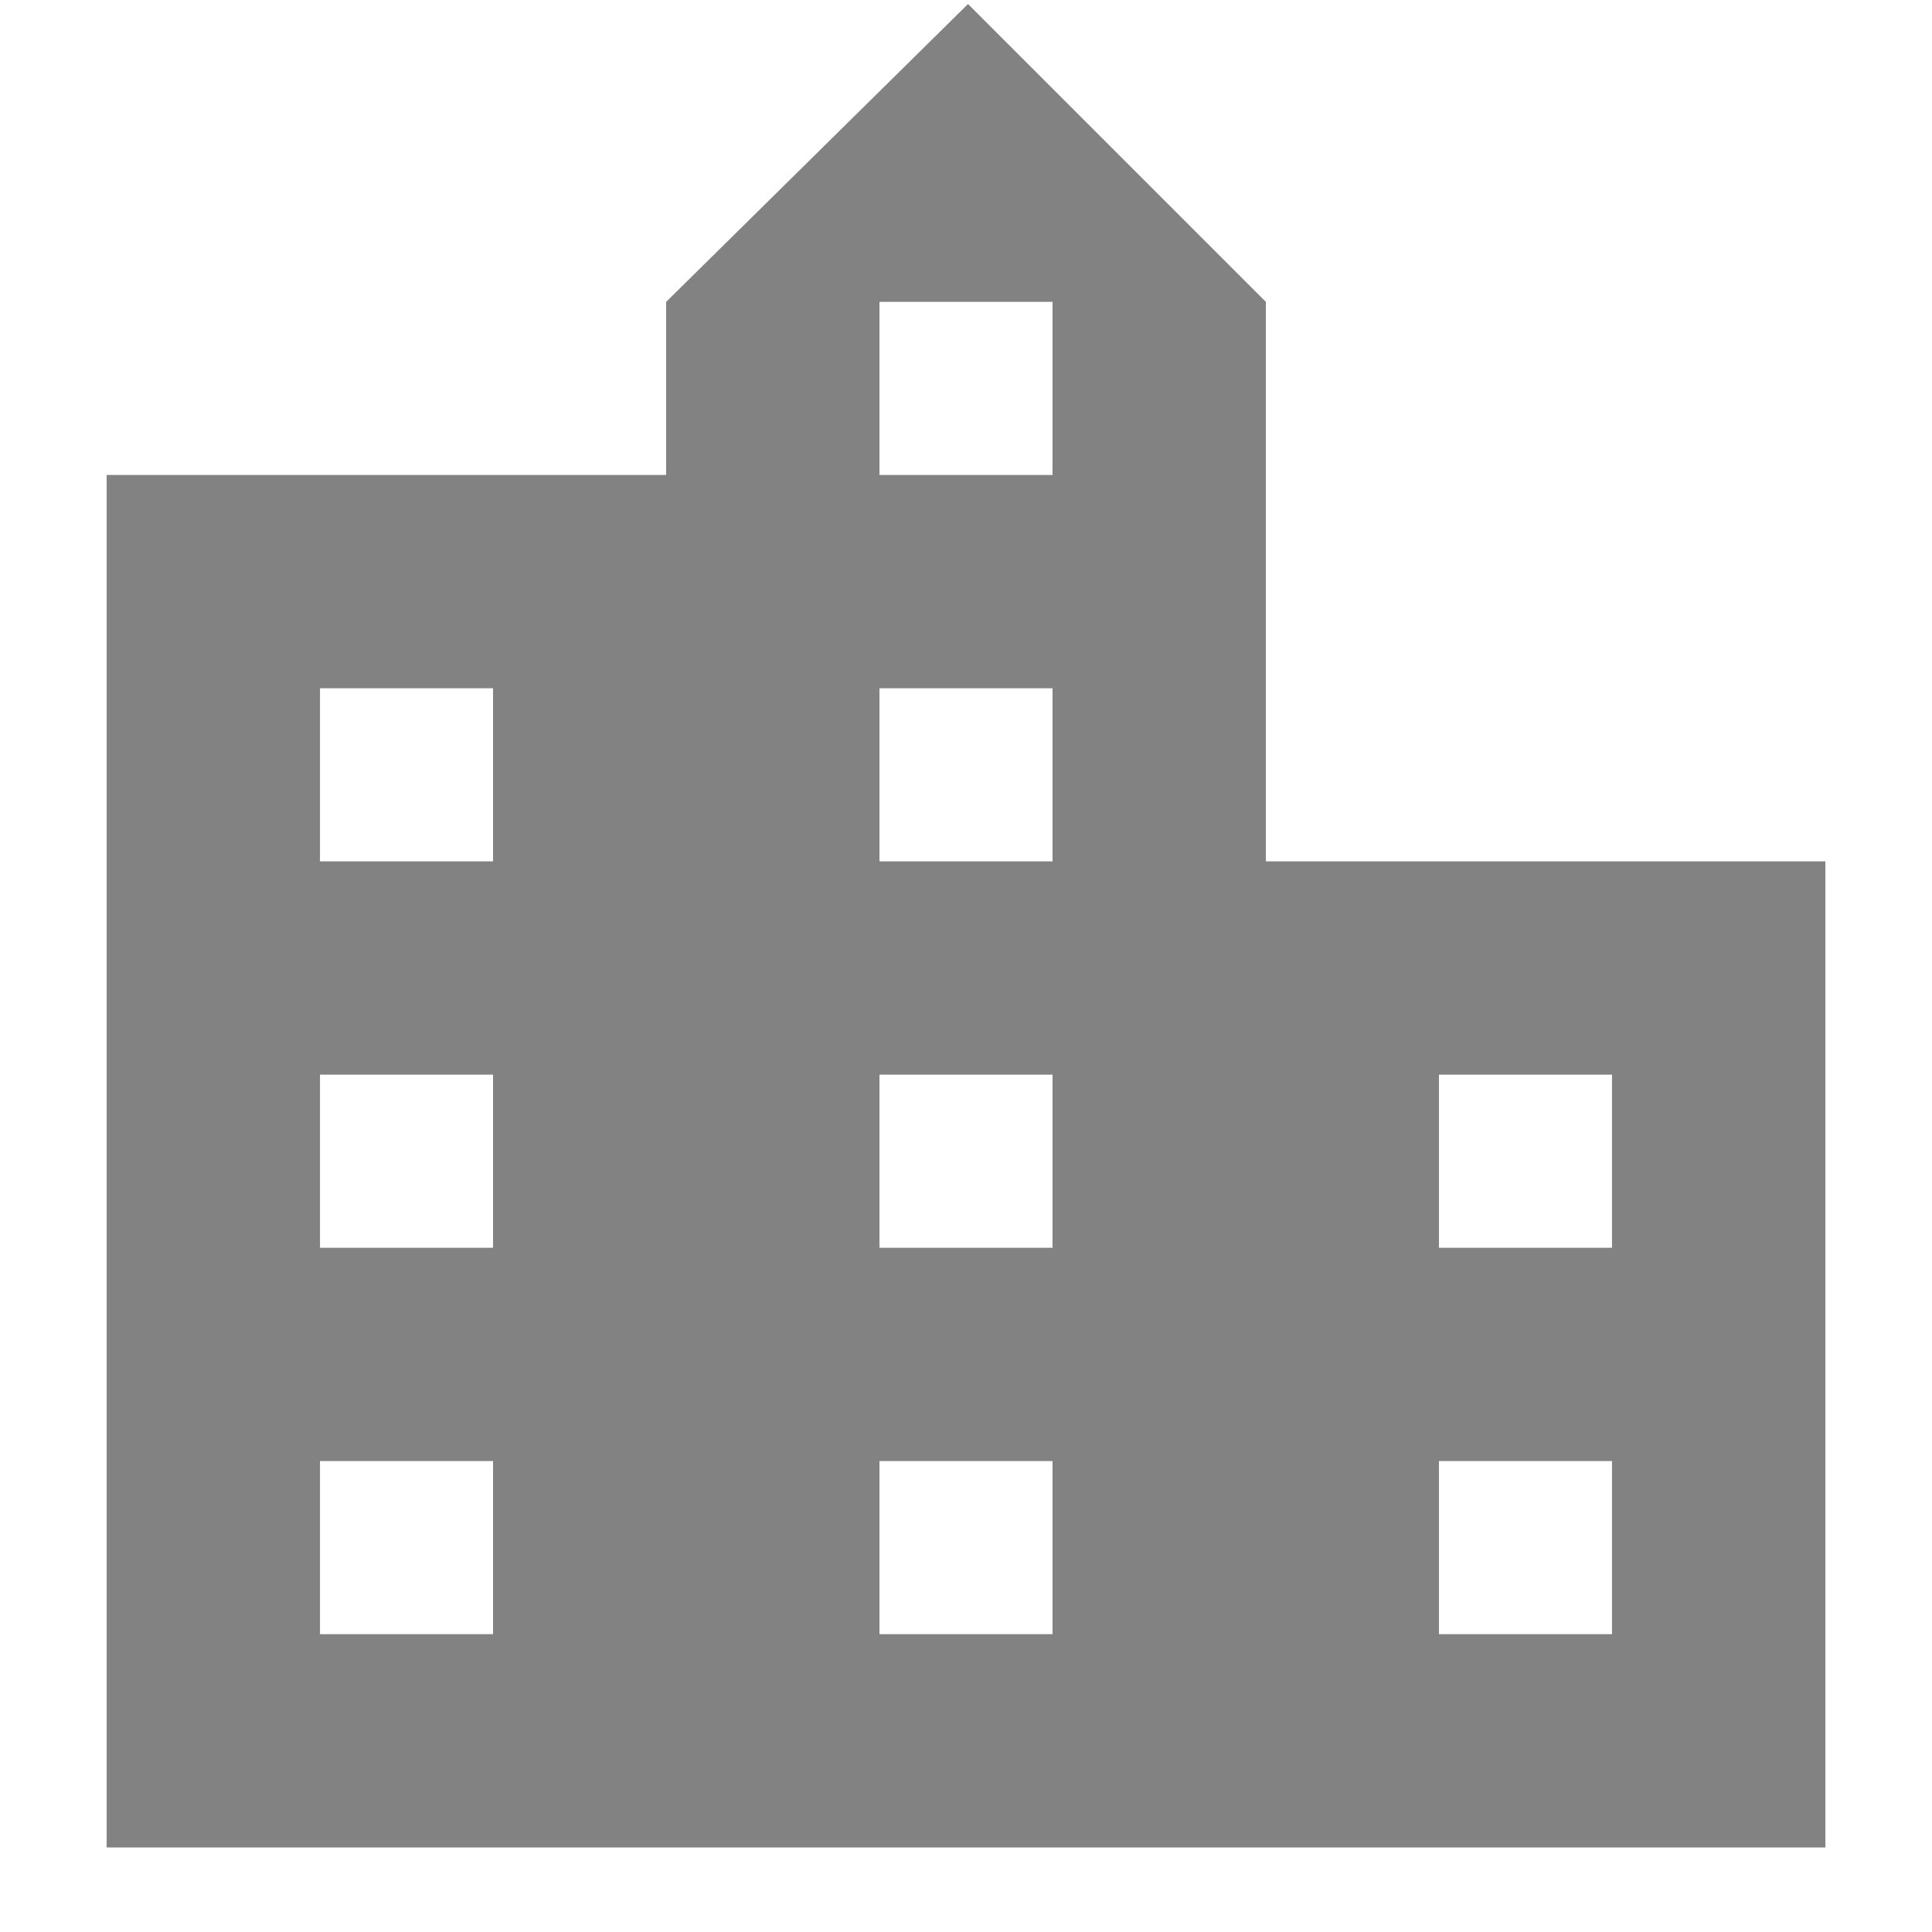 <svg xmlns="http://www.w3.org/2000/svg" fill="#828282" height="24" width="24"><path d="M1.325 22.95V5.9h6.95V3.75l3.75-3.7 3.7 3.7v6.95h6.95v12.25Zm2.65-2.65h2.15v-2.15h-2.15Zm0-4.8h2.15v-2.15h-2.15Zm0-4.8h2.15V8.55h-2.15Zm6.95 9.6h2.15v-2.15h-2.15Zm0-4.8h2.15v-2.15h-2.15Zm0-4.8h2.15V8.55h-2.15Zm0-4.8h2.15V3.75h-2.15Zm6.95 14.4h2.15v-2.15h-2.15Zm0-4.8h2.15v-2.15h-2.15Z"/></svg>